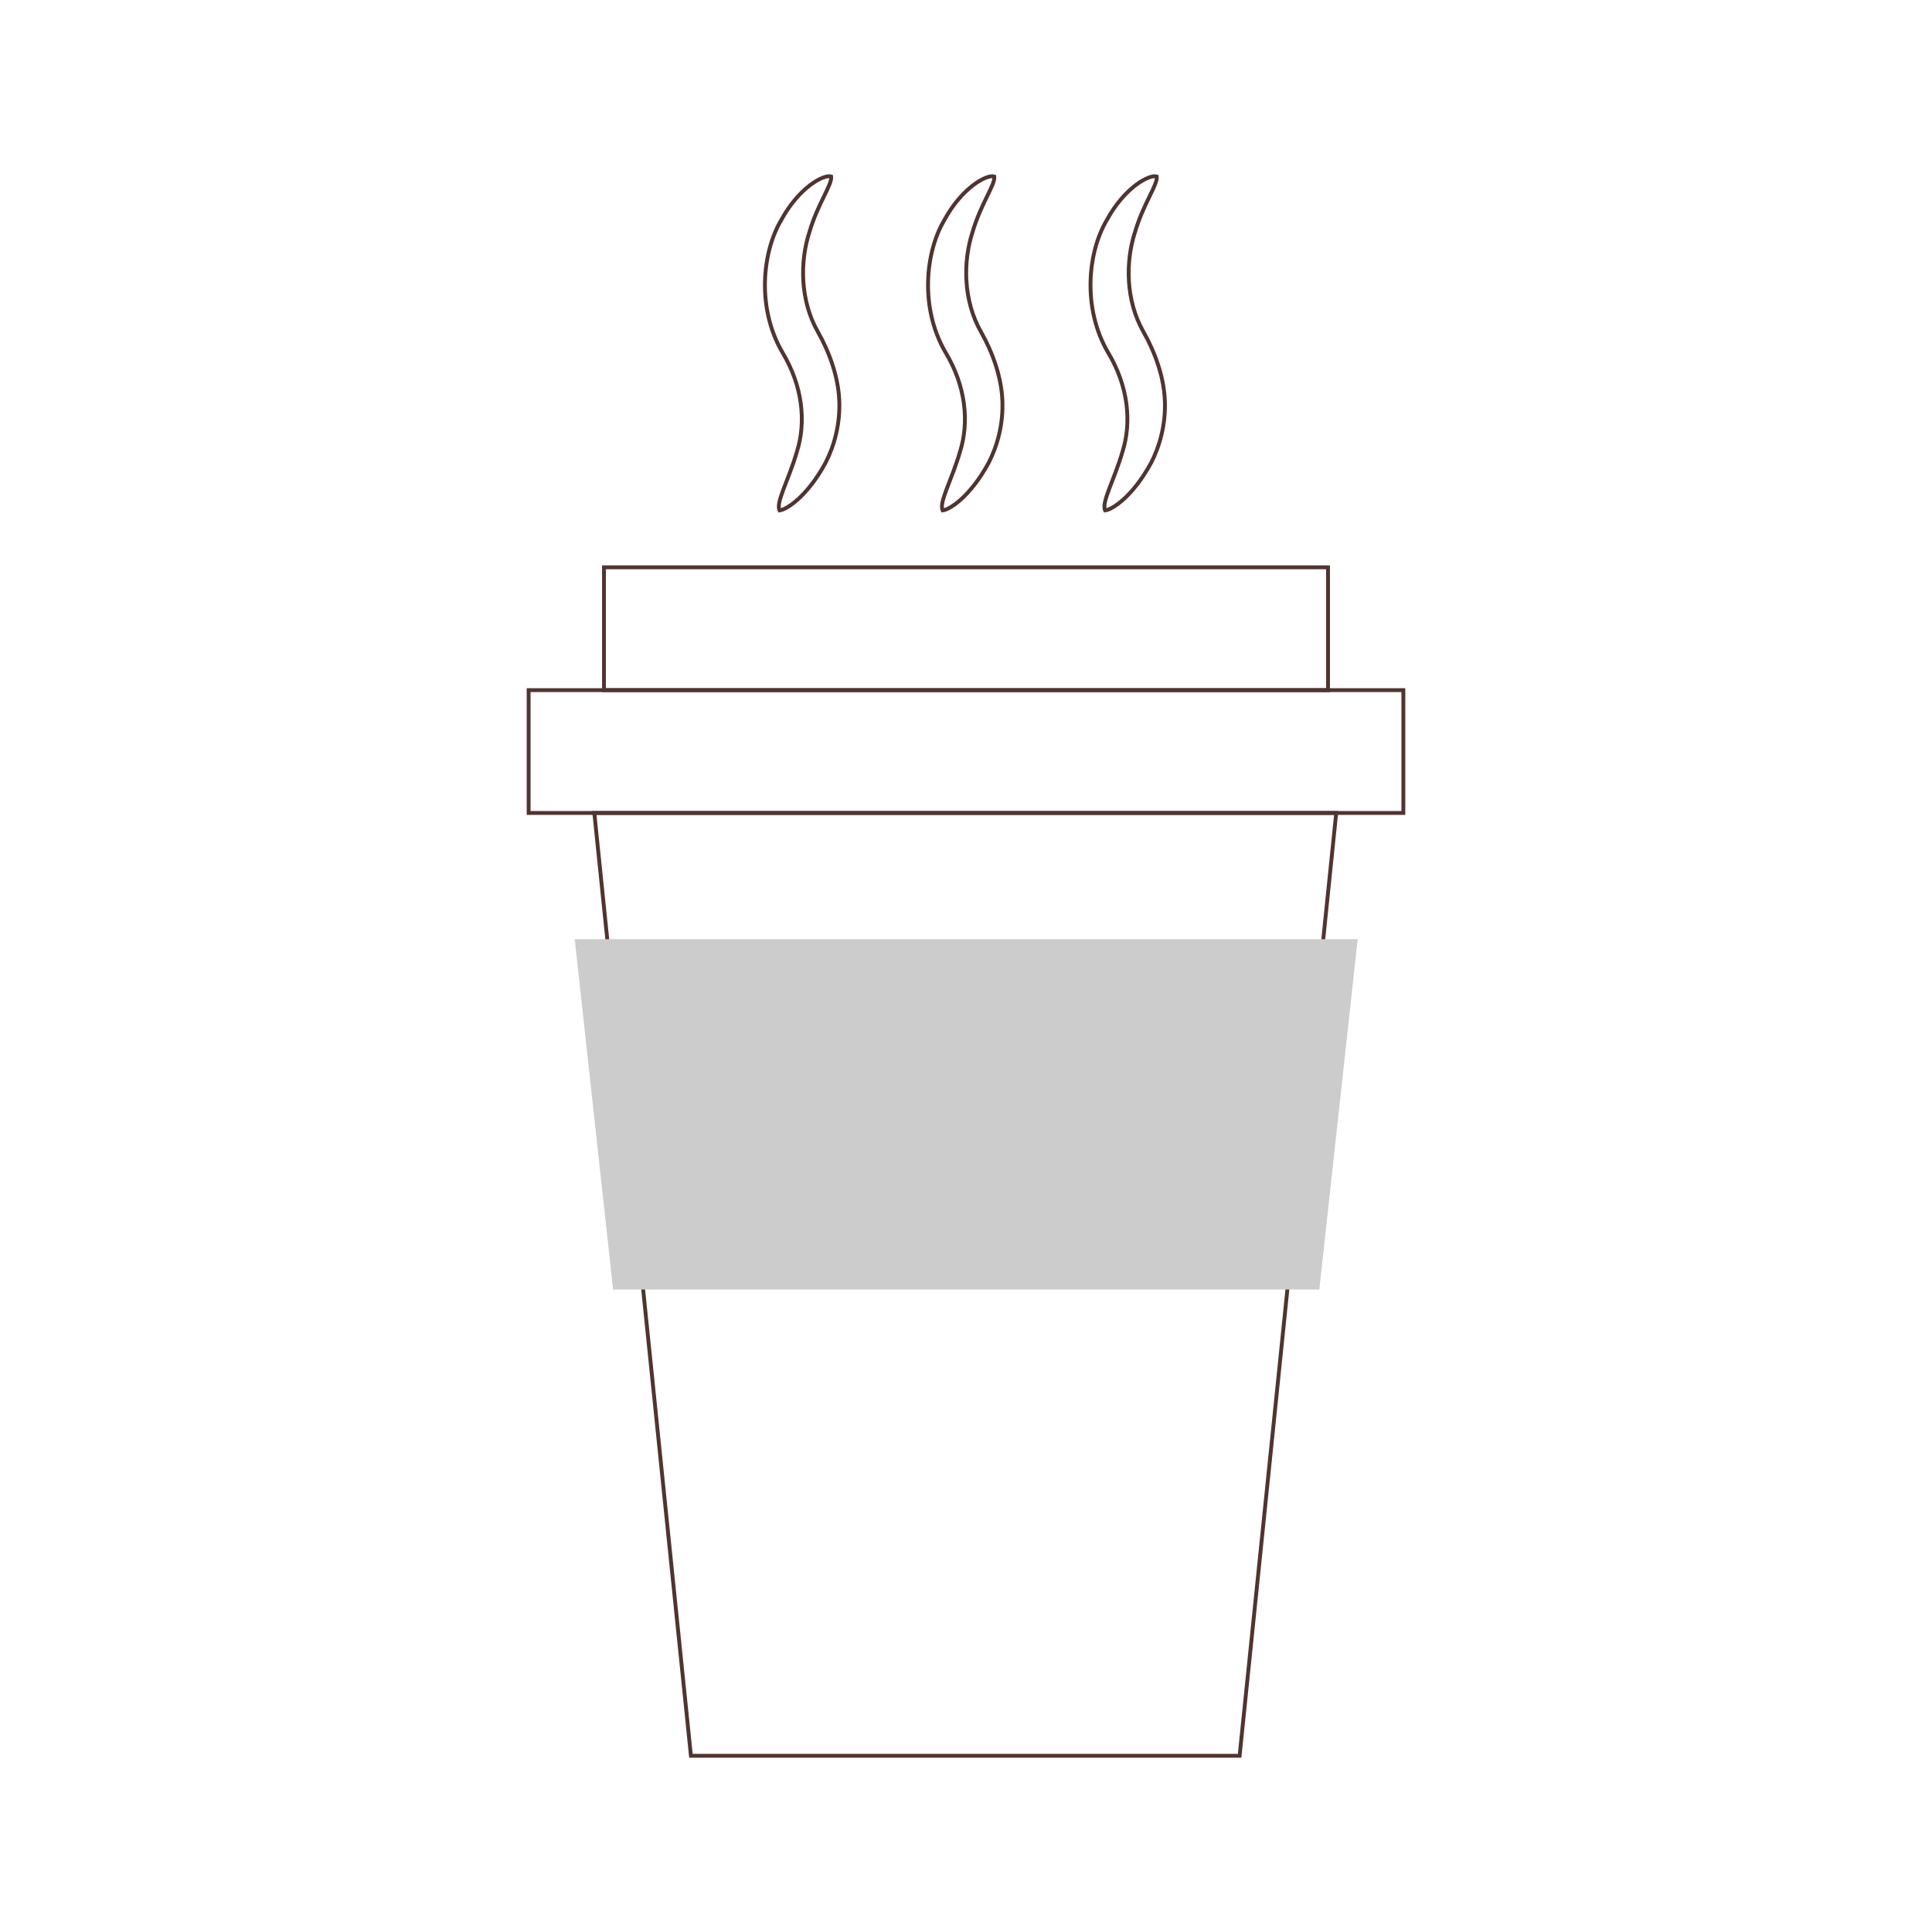 <?xml version="1.0" encoding="iso-8859-1"?>
<!-- Generator: Adobe Illustrator 23.0.6, SVG Export Plug-In . SVG Version: 6.00 Build 0)  -->
<svg version="1.1" id="&#x30EC;&#x30A4;&#x30E4;&#x30FC;_1"
	 xmlns="http://www.w3.org/2000/svg" xmlns:xlink="http://www.w3.org/1999/xlink" x="0px" y="0px" viewBox="0 0 500 500"
	 style="enable-background:new 0 0 500 500;" xml:space="preserve">
<g>
	<g id="&#x30AB;&#x30C3;&#x30D7;">
		<rect x="136.811" y="178.608" style="fill:none;stroke:#50342F;stroke-miterlimit:10;" width="226.378" height="31.787"/>
		<rect x="156.311" y="146.822" style="fill:none;stroke:#50342F;stroke-miterlimit:10;" width="187.378" height="31.787"/>
		<polygon style="fill:none;stroke:#50342F;stroke-miterlimit:10;" points="320.811,454.395 178.811,454.395 153.811,210.395 
			345.811,210.395 		"/>
		<polygon style="fill:#CCCCCC;stroke:#CCCCCC;stroke-miterlimit:10;" points="149.295,243.566 159.114,333.223 340.991,333.223 
			350.811,243.566 		"/>
	</g>
	<g id="&#x6E6F;&#x6C17;">
		<path style="fill:none;stroke:#50342F;" d="M206.264,116.809c-2.146,7.467-5.549,13.203-4.514,15.282
			c1.892-0.204,7.237-3.713,11.892-12.31c2.208-4.266,3.837-9.982,3.558-16.166c-0.262-6.14-2.551-12.455-5.491-17.655
			c-4.732-8.244-4.663-18.376-2.266-25.792c2.21-7.539,5.928-12.33,5.664-14.499c-1.901-0.577-8.32,2.761-12.985,11.385
			c-4.842,8.233-6.323,22.599,0.319,34.062C207.782,99.966,208.629,109.249,206.264,116.809z"/>
		<path style="fill:none;stroke:#50342F;" d="M248.477,116.809c-2.146,7.467-5.549,13.203-4.514,15.282
			c1.892-0.204,7.237-3.713,11.892-12.31c2.208-4.266,3.837-9.982,3.558-16.166c-0.262-6.14-2.551-12.455-5.491-17.655
			c-4.732-8.244-4.663-18.376-2.266-25.792c2.21-7.539,5.928-12.33,5.664-14.499c-1.902-0.577-8.32,2.761-12.985,11.385
			c-4.842,8.233-6.323,22.599,0.319,34.062C249.994,99.966,250.841,109.249,248.477,116.809z"/>
		<path style="fill:none;stroke:#50342F;" d="M290.526,116.809c-2.146,7.467-5.549,13.203-4.514,15.282
			c1.892-0.204,7.237-3.713,11.892-12.31c2.208-4.266,3.837-9.982,3.558-16.166c-0.262-6.14-2.551-12.455-5.491-17.655
			c-4.732-8.244-4.663-18.376-2.266-25.792c2.21-7.539,5.928-12.33,5.664-14.499c-1.901-0.577-8.32,2.761-12.985,11.385
			c-4.842,8.233-6.323,22.599,0.319,34.062C292.044,99.966,292.89,109.249,290.526,116.809z"/>
	</g>
</g>
</svg>
